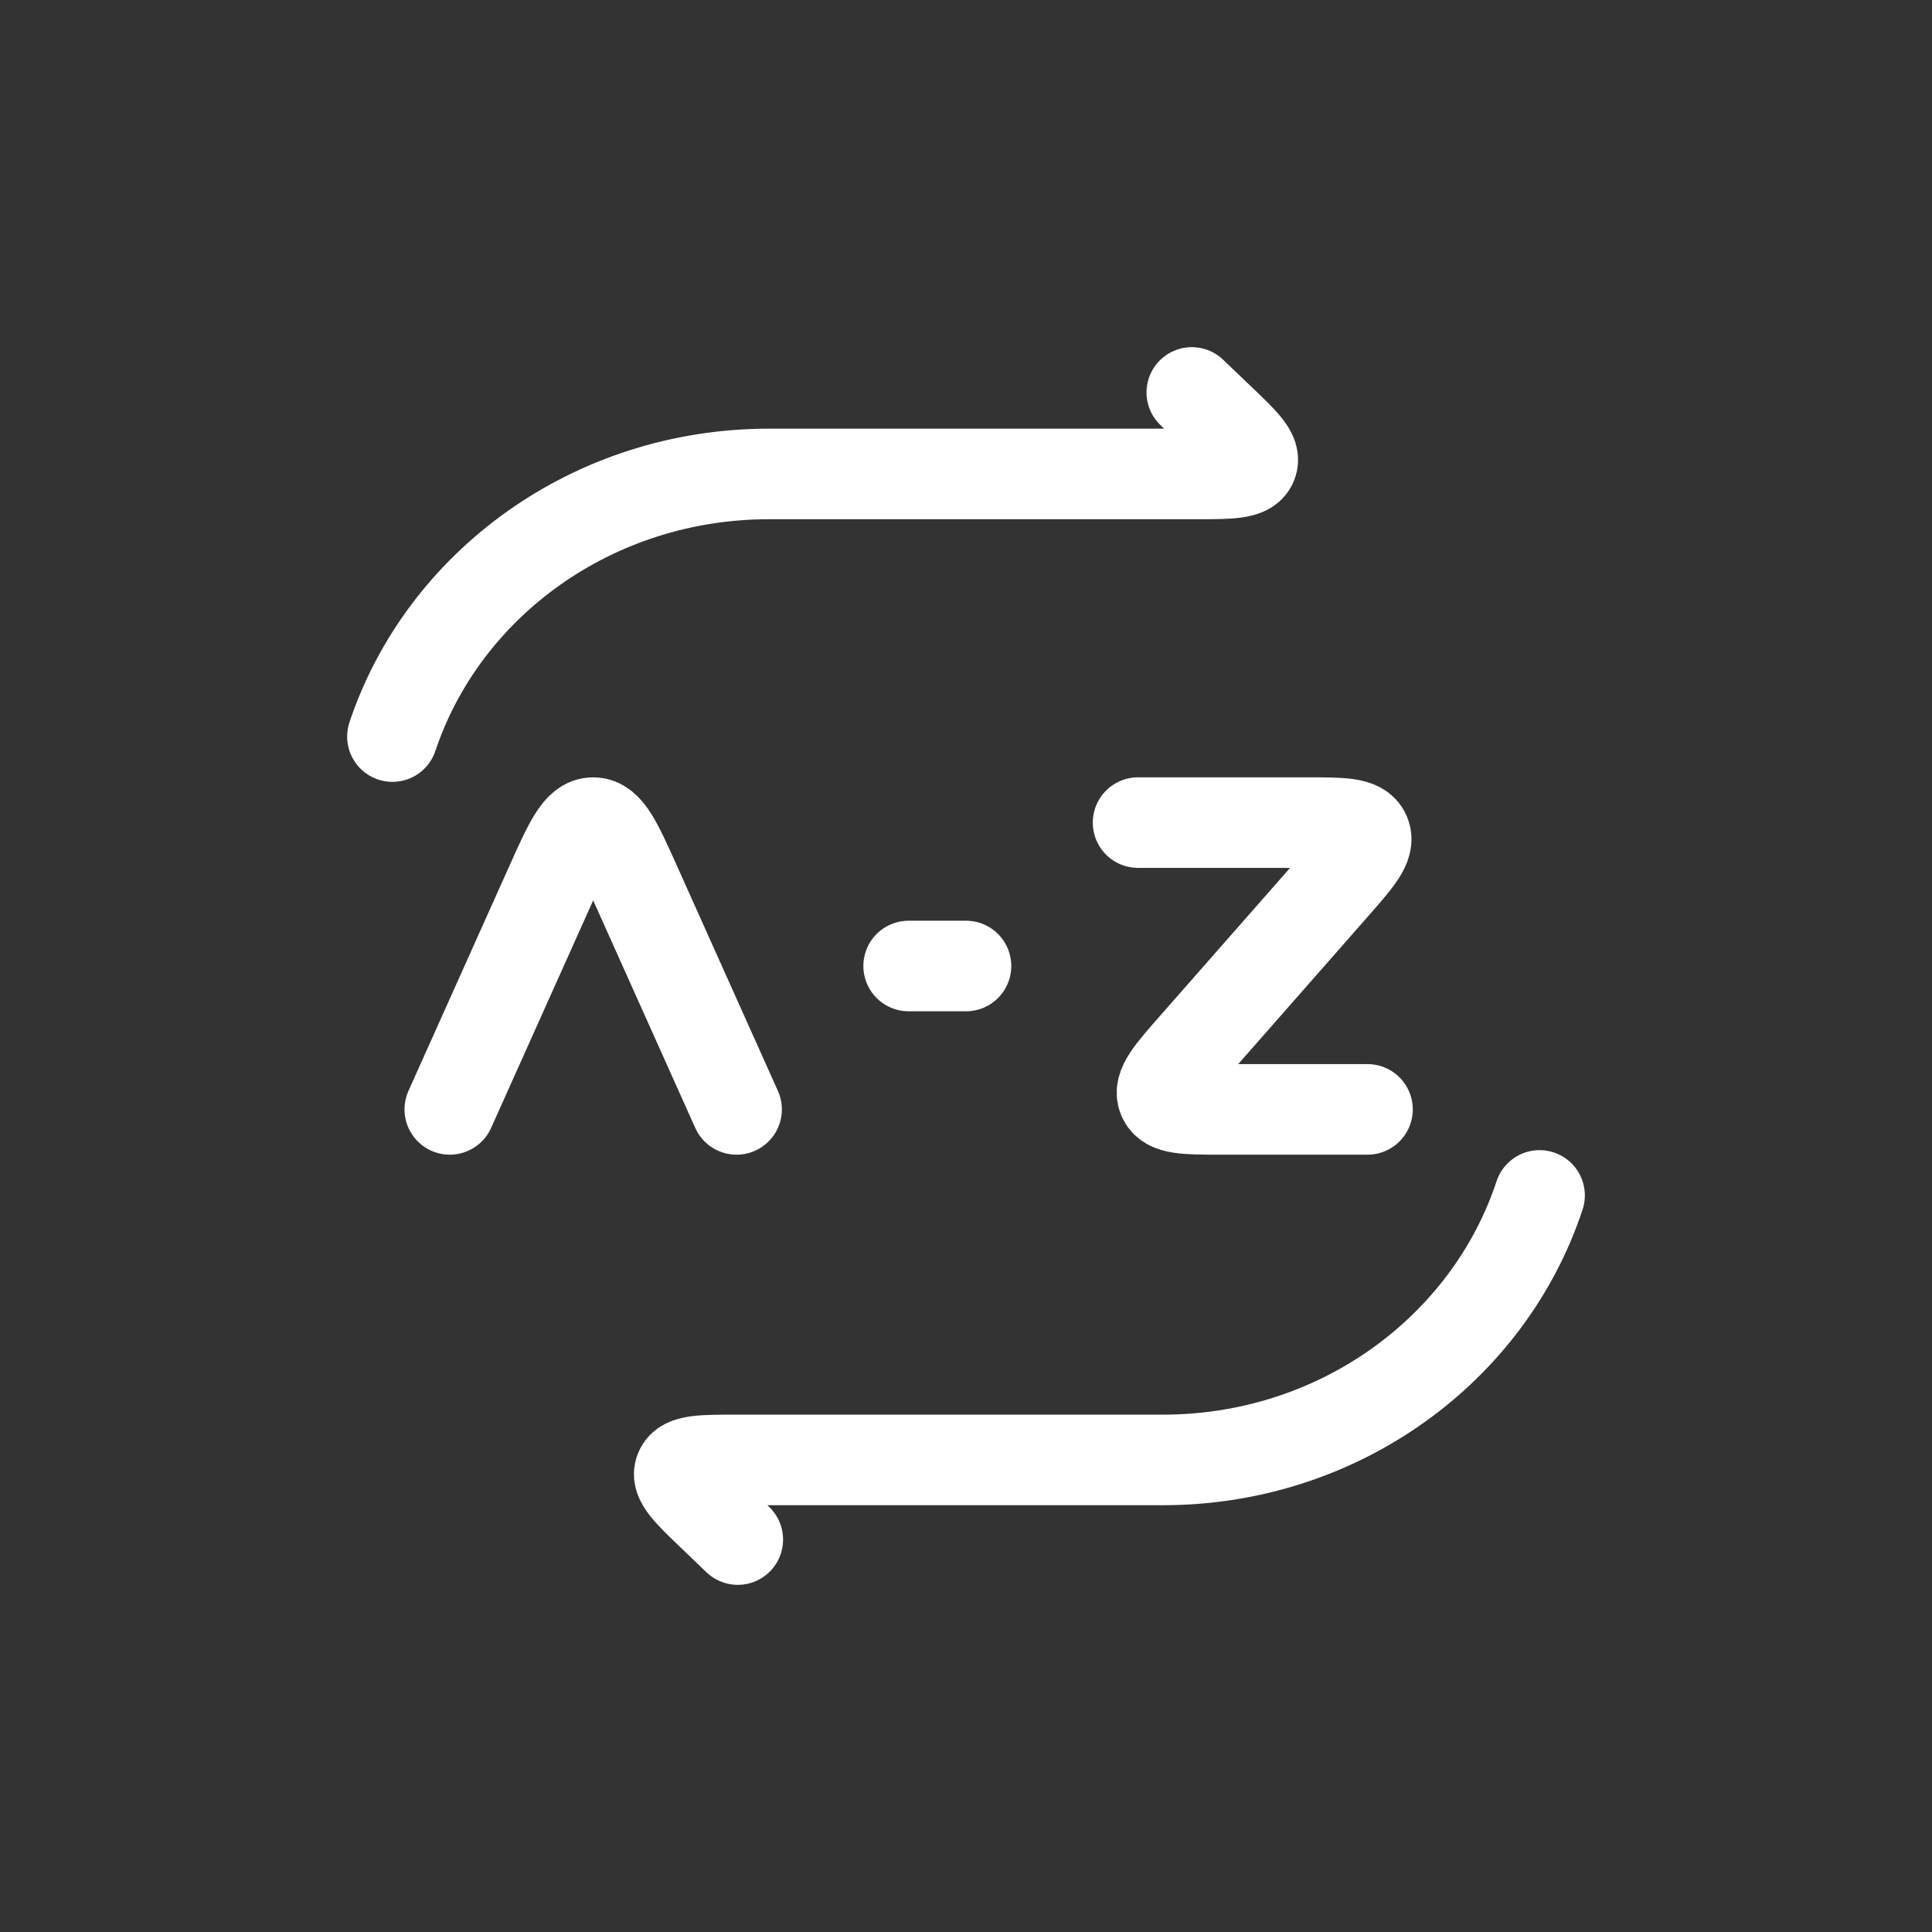 <svg width="32" height="32" viewBox="0 0 32 32" fill="none" xmlns="http://www.w3.org/2000/svg">
<rect x="0" y="0" width="32" height="32" fill="#333333" stroke="none"/>
<path d="M19.74 6.5L20.196 6.936C20.605 7.326 20.808 7.519 20.736 7.685C20.665 7.85 20.376 7.85 19.799 7.85H12.738C9.816 7.85 7.342 9.678 6.5 12.2M12.22 25.5L11.804 25.101C11.395 24.709 11.192 24.514 11.264 24.348C11.335 24.181 11.624 24.181 12.2 24.181H19.26C22.184 24.181 24.661 22.34 25.5 19.8M18.85 13.625H21.65C22.239 13.625 22.533 13.625 22.612 13.815C22.691 14.005 22.49 14.233 22.09 14.689L19.786 17.311C19.385 17.767 19.184 17.995 19.263 18.185C19.342 18.375 19.636 18.375 20.225 18.375H22.65M7.45 18.375L9.117 14.659C9.426 13.97 9.58 13.625 9.825 13.625C10.07 13.625 10.224 13.97 10.533 14.659L12.2 18.375M15.05 16H16" stroke="white" stroke-width="1.5" stroke-linecap="round" stroke-linejoin="round"/>
</svg>
